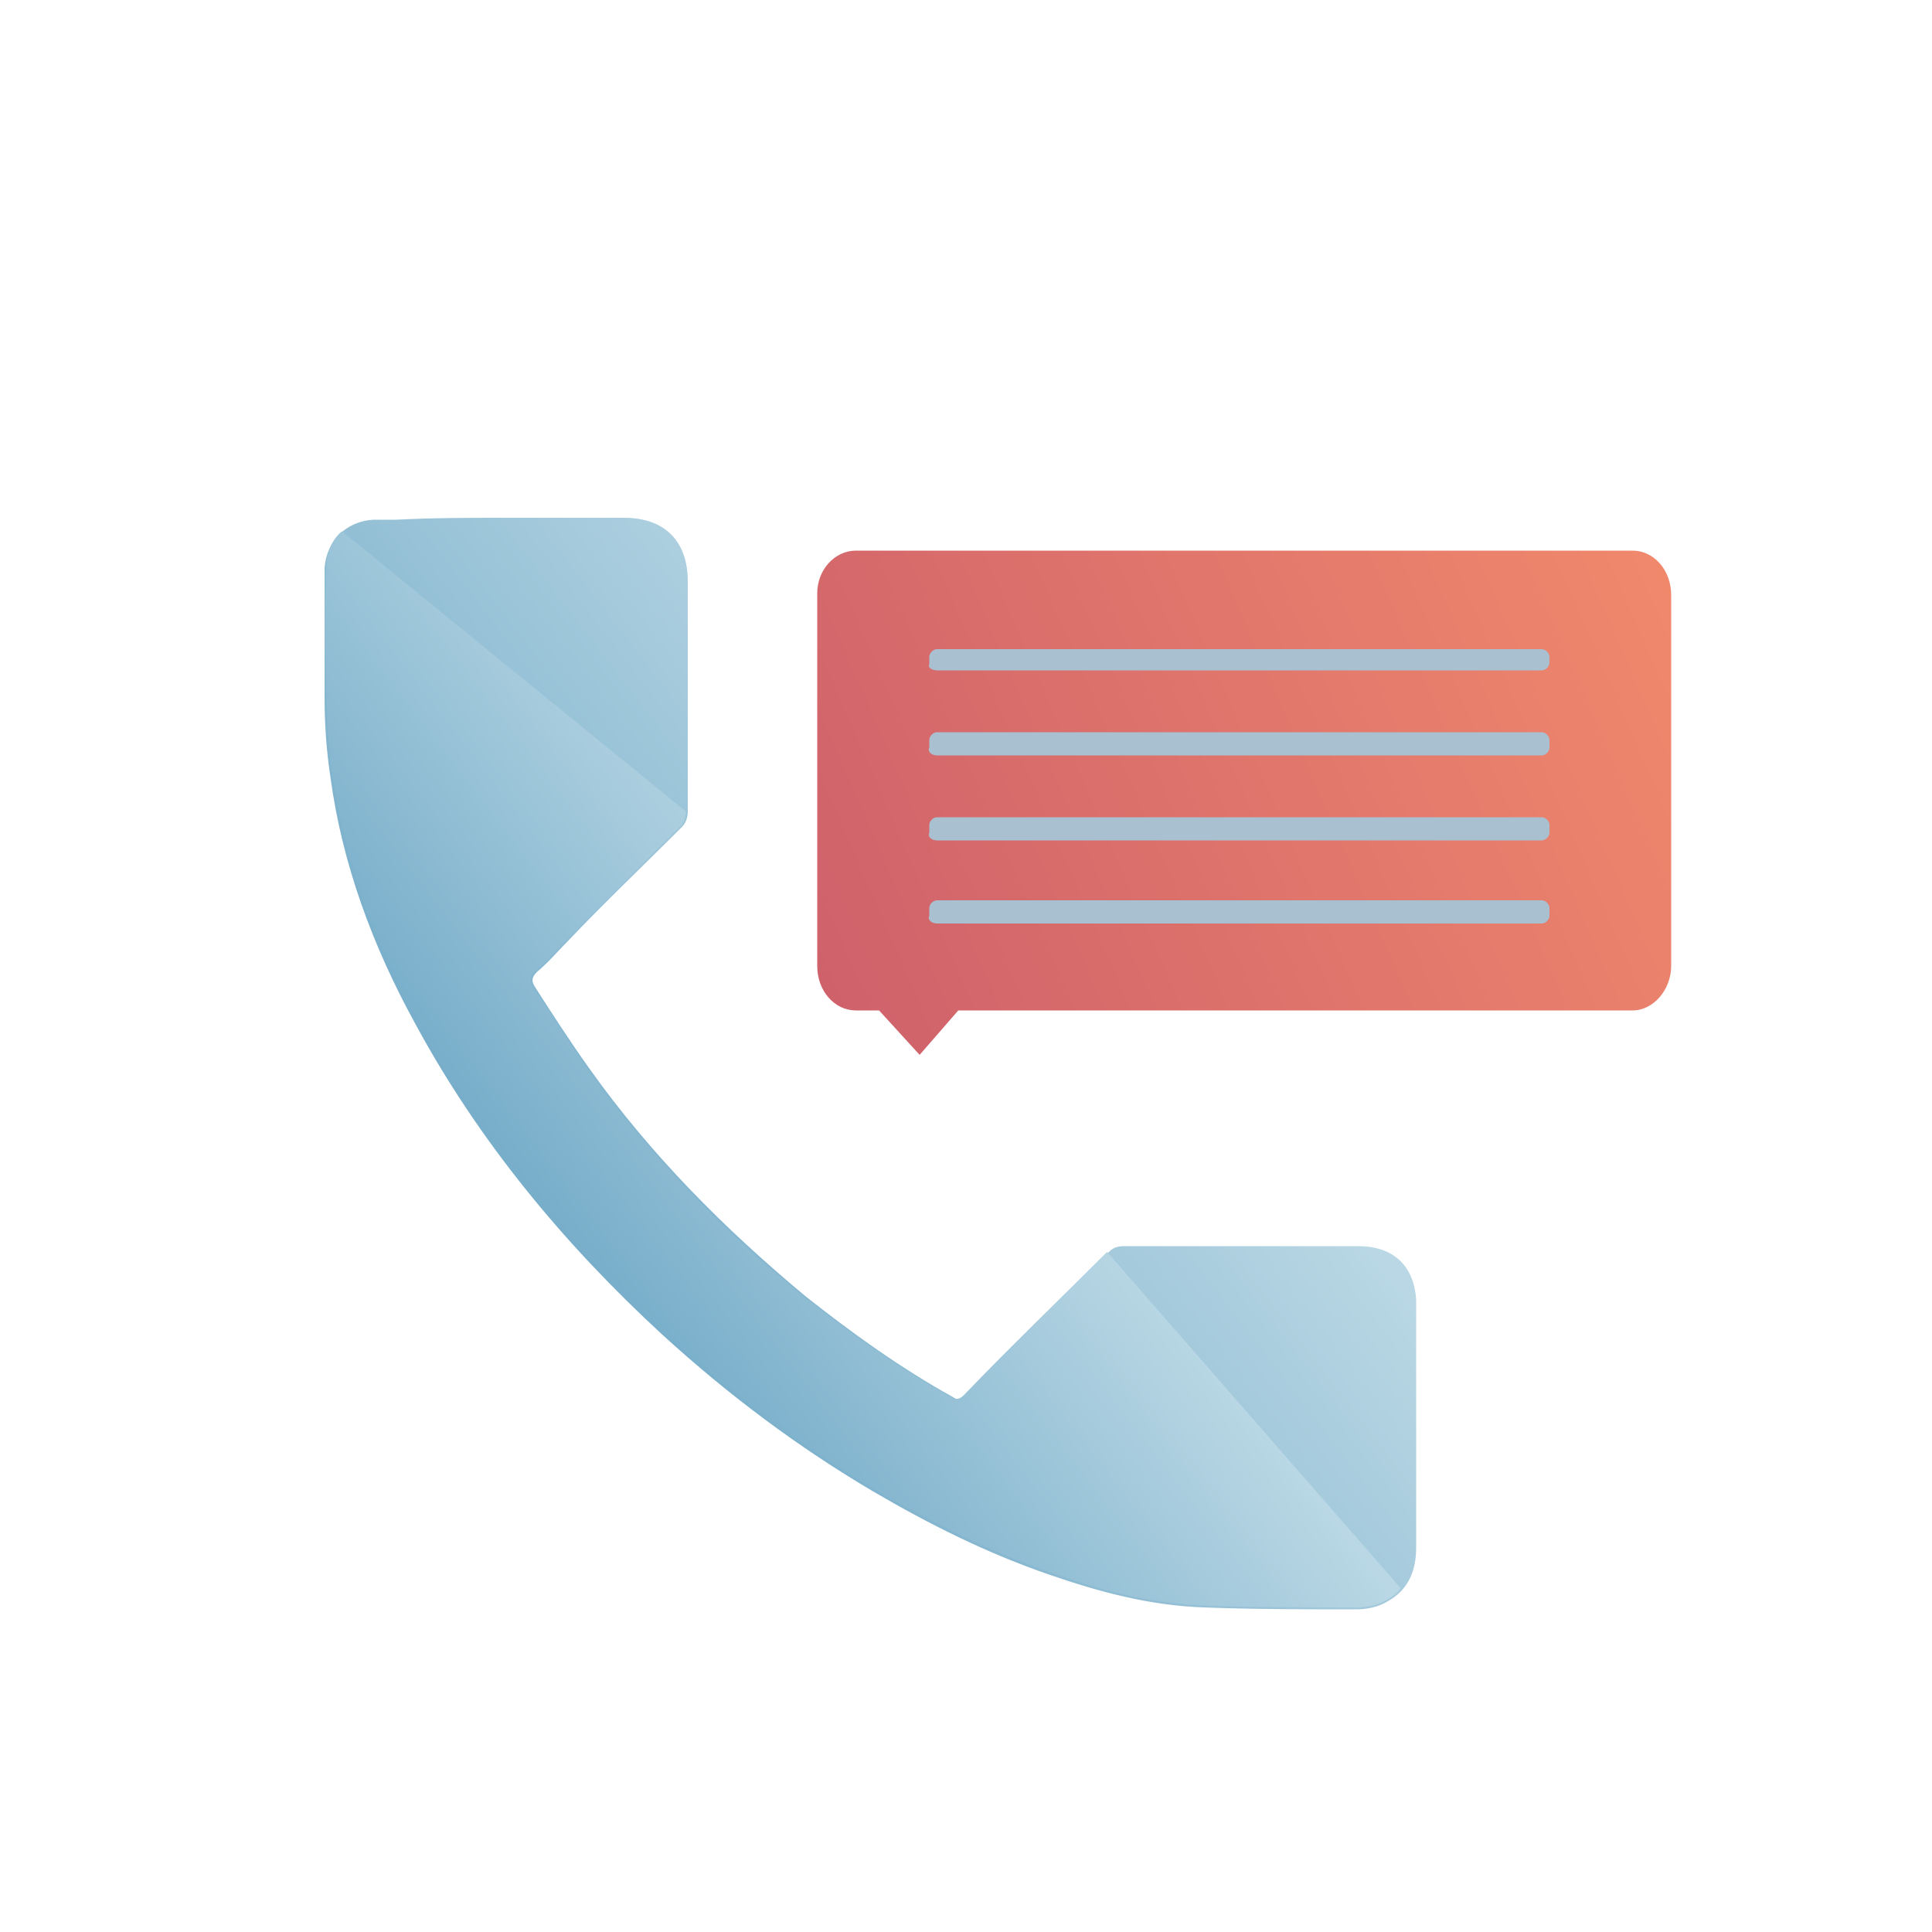 <?xml version="1.0" encoding="utf-8"?>
<!-- Generator: Adobe Illustrator 22.0.0, SVG Export Plug-In . SVG Version: 6.00 Build 0)  -->
<svg version="1.1" id="Слой_1" xmlns="http://www.w3.org/2000/svg" xmlns:xlink="http://www.w3.org/1999/xlink" x="0px" y="0px"
	 viewBox="0 0 100 100" style="enable-background:new 0 0 100 100;" xml:space="preserve">
<style type="text/css">
	.st0{fill:url(#SVGID_1_);}
	.st1{fill:url(#SVGID_2_);}
	.st2{fill:#A9C0D0;}
	.st3{fill:url(#SVGID_3_);}
</style>
<g>
	<linearGradient id="SVGID_1_" gradientUnits="userSpaceOnUse" x1="-8.159" y1="95.832" x2="56.591" y2="46.082">
		<stop  offset="0" style="stop-color:#1570A3"/>
		<stop  offset="1" style="stop-color:#B9D7E4"/>
	</linearGradient>
	<path class="st0" d="M26.2,26.8c2,0,4,0,6.1,0c2.1,0,3.3,1.2,3.3,3.3c0,4,0,7.9,0,11.9c0,0.3-0.1,0.6-0.3,0.8c-2,2-4,3.9-5.9,5.9
		c-0.5,0.5-1,1.1-1.6,1.6c-0.3,0.3-0.3,0.5-0.1,0.8c0.9,1.4,1.8,2.8,2.8,4.2c3.2,4.5,7,8.3,11.2,11.8c2.4,1.9,4.9,3.7,7.6,5.2
		c0.3,0.2,0.5,0.2,0.7-0.1c2.5-2.5,4.9-4.9,7.4-7.4c0.2-0.2,0.4-0.3,0.8-0.3c4,0,8.1,0,12.1,0c1.8,0,2.9,1,3,2.8c0,0.2,0,0.4,0,0.6
		c0,4.1,0,8.1,0,12.2c0,1.2-0.4,2.2-1.5,2.8c-0.5,0.3-1.1,0.4-1.6,0.4c-2.6,0-5.2,0-7.9-0.1c-2.8-0.1-5.4-0.8-8-1.7
		c-3.2-1.1-6.2-2.6-9.1-4.3c-3.9-2.3-7.5-5-10.9-8.1c-5.1-4.7-9.5-10-12.8-16.1c-2.2-4-3.8-8.3-4.4-12.8c-0.2-1.3-0.3-2.7-0.3-4.1
		c0-2.2,0-4.5,0-6.7c0.1-1.4,1.1-2.4,2.5-2.5c0.4,0,0.8,0,1.2,0C22.5,26.8,24.3,26.8,26.2,26.8z"/>
	<g>
		<g>
			<linearGradient id="SVGID_2_" gradientUnits="userSpaceOnUse" x1="89.508" y1="29.47" x2="32.008" y2="54.47">
				<stop  offset="0" style="stop-color:#F28B6C"/>
				<stop  offset="1" style="stop-color:#C7586B"/>
			</linearGradient>
			<path class="st1" d="M44.3,28.5h40.2c1.1,0,2,1,2,2.3V50c0,1.2-0.9,2.3-2,2.3H49.6l-2,2.3l-2.1-2.3h-1.2c-1.1,0-2-1-2-2.3V30.7
				C42.3,29.5,43.2,28.5,44.3,28.5z"/>
			<g>
				<path class="st2" d="M48.5,34.7h31.3c0.2,0,0.4-0.2,0.4-0.4V34c0-0.2-0.2-0.4-0.4-0.4H48.5c-0.2,0-0.4,0.2-0.4,0.4v0.4
					C48,34.5,48.2,34.7,48.5,34.7z"/>
				<path class="st2" d="M48.5,39.1h31.3c0.2,0,0.4-0.2,0.4-0.4v-0.4c0-0.2-0.2-0.4-0.4-0.4H48.5c-0.2,0-0.4,0.2-0.4,0.4v0.4
					C48,38.9,48.2,39.1,48.5,39.1z"/>
				<path class="st2" d="M48.5,43.5h31.3c0.2,0,0.4-0.2,0.4-0.4v-0.4c0-0.2-0.2-0.4-0.4-0.4H48.5c-0.2,0-0.4,0.2-0.4,0.4v0.4
					C48,43.3,48.2,43.5,48.5,43.5z"/>
				<path class="st2" d="M48.5,47.8h31.3c0.2,0,0.4-0.2,0.4-0.4v-0.4c0-0.2-0.2-0.4-0.4-0.4H48.5c-0.2,0-0.4,0.2-0.4,0.4v0.4
					C48,47.6,48.2,47.8,48.5,47.8z"/>
			</g>
		</g>
	</g>
	<linearGradient id="SVGID_3_" gradientUnits="userSpaceOnUse" x1="3.675" y1="86.747" x2="48.682" y2="52.166">
		<stop  offset="0" style="stop-color:#1570A3"/>
		<stop  offset="1" style="stop-color:#B9D7E4"/>
	</linearGradient>
	<path class="st3" d="M62.3,83.1c2.6,0.1,5.2,0.1,7.9,0.1c0.5,0,1.1-0.1,1.6-0.4c0.3-0.2,0.5-0.3,0.7-0.6L57.3,64.8
		c-2.5,2.5-5,4.9-7.4,7.4c-0.2,0.2-0.4,0.3-0.7,0.1c-2.7-1.5-5.2-3.3-7.6-5.2c-4.2-3.4-8-7.3-11.2-11.8c-1-1.4-1.8-2.8-2.8-4.2
		c-0.2-0.3-0.2-0.6,0.1-0.8c0.6-0.5,1.1-1.1,1.6-1.6c2-2,3.9-3.9,5.9-5.9c0.2-0.2,0.3-0.5,0.3-0.8L17.7,27.5
		c-0.5,0.4-0.8,1.1-0.8,1.8c-0.1,2.2-0.1,4.5,0,6.7c0,1.4,0.1,2.7,0.3,4.1c0.7,4.6,2.2,8.8,4.4,12.8c3.3,6.1,7.7,11.4,12.8,16.1
		c3.4,3.1,7,5.8,10.9,8.1c2.9,1.7,5.9,3.2,9.1,4.3C56.9,82.3,59.5,83,62.3,83.1z"/>
</g>
</svg>
